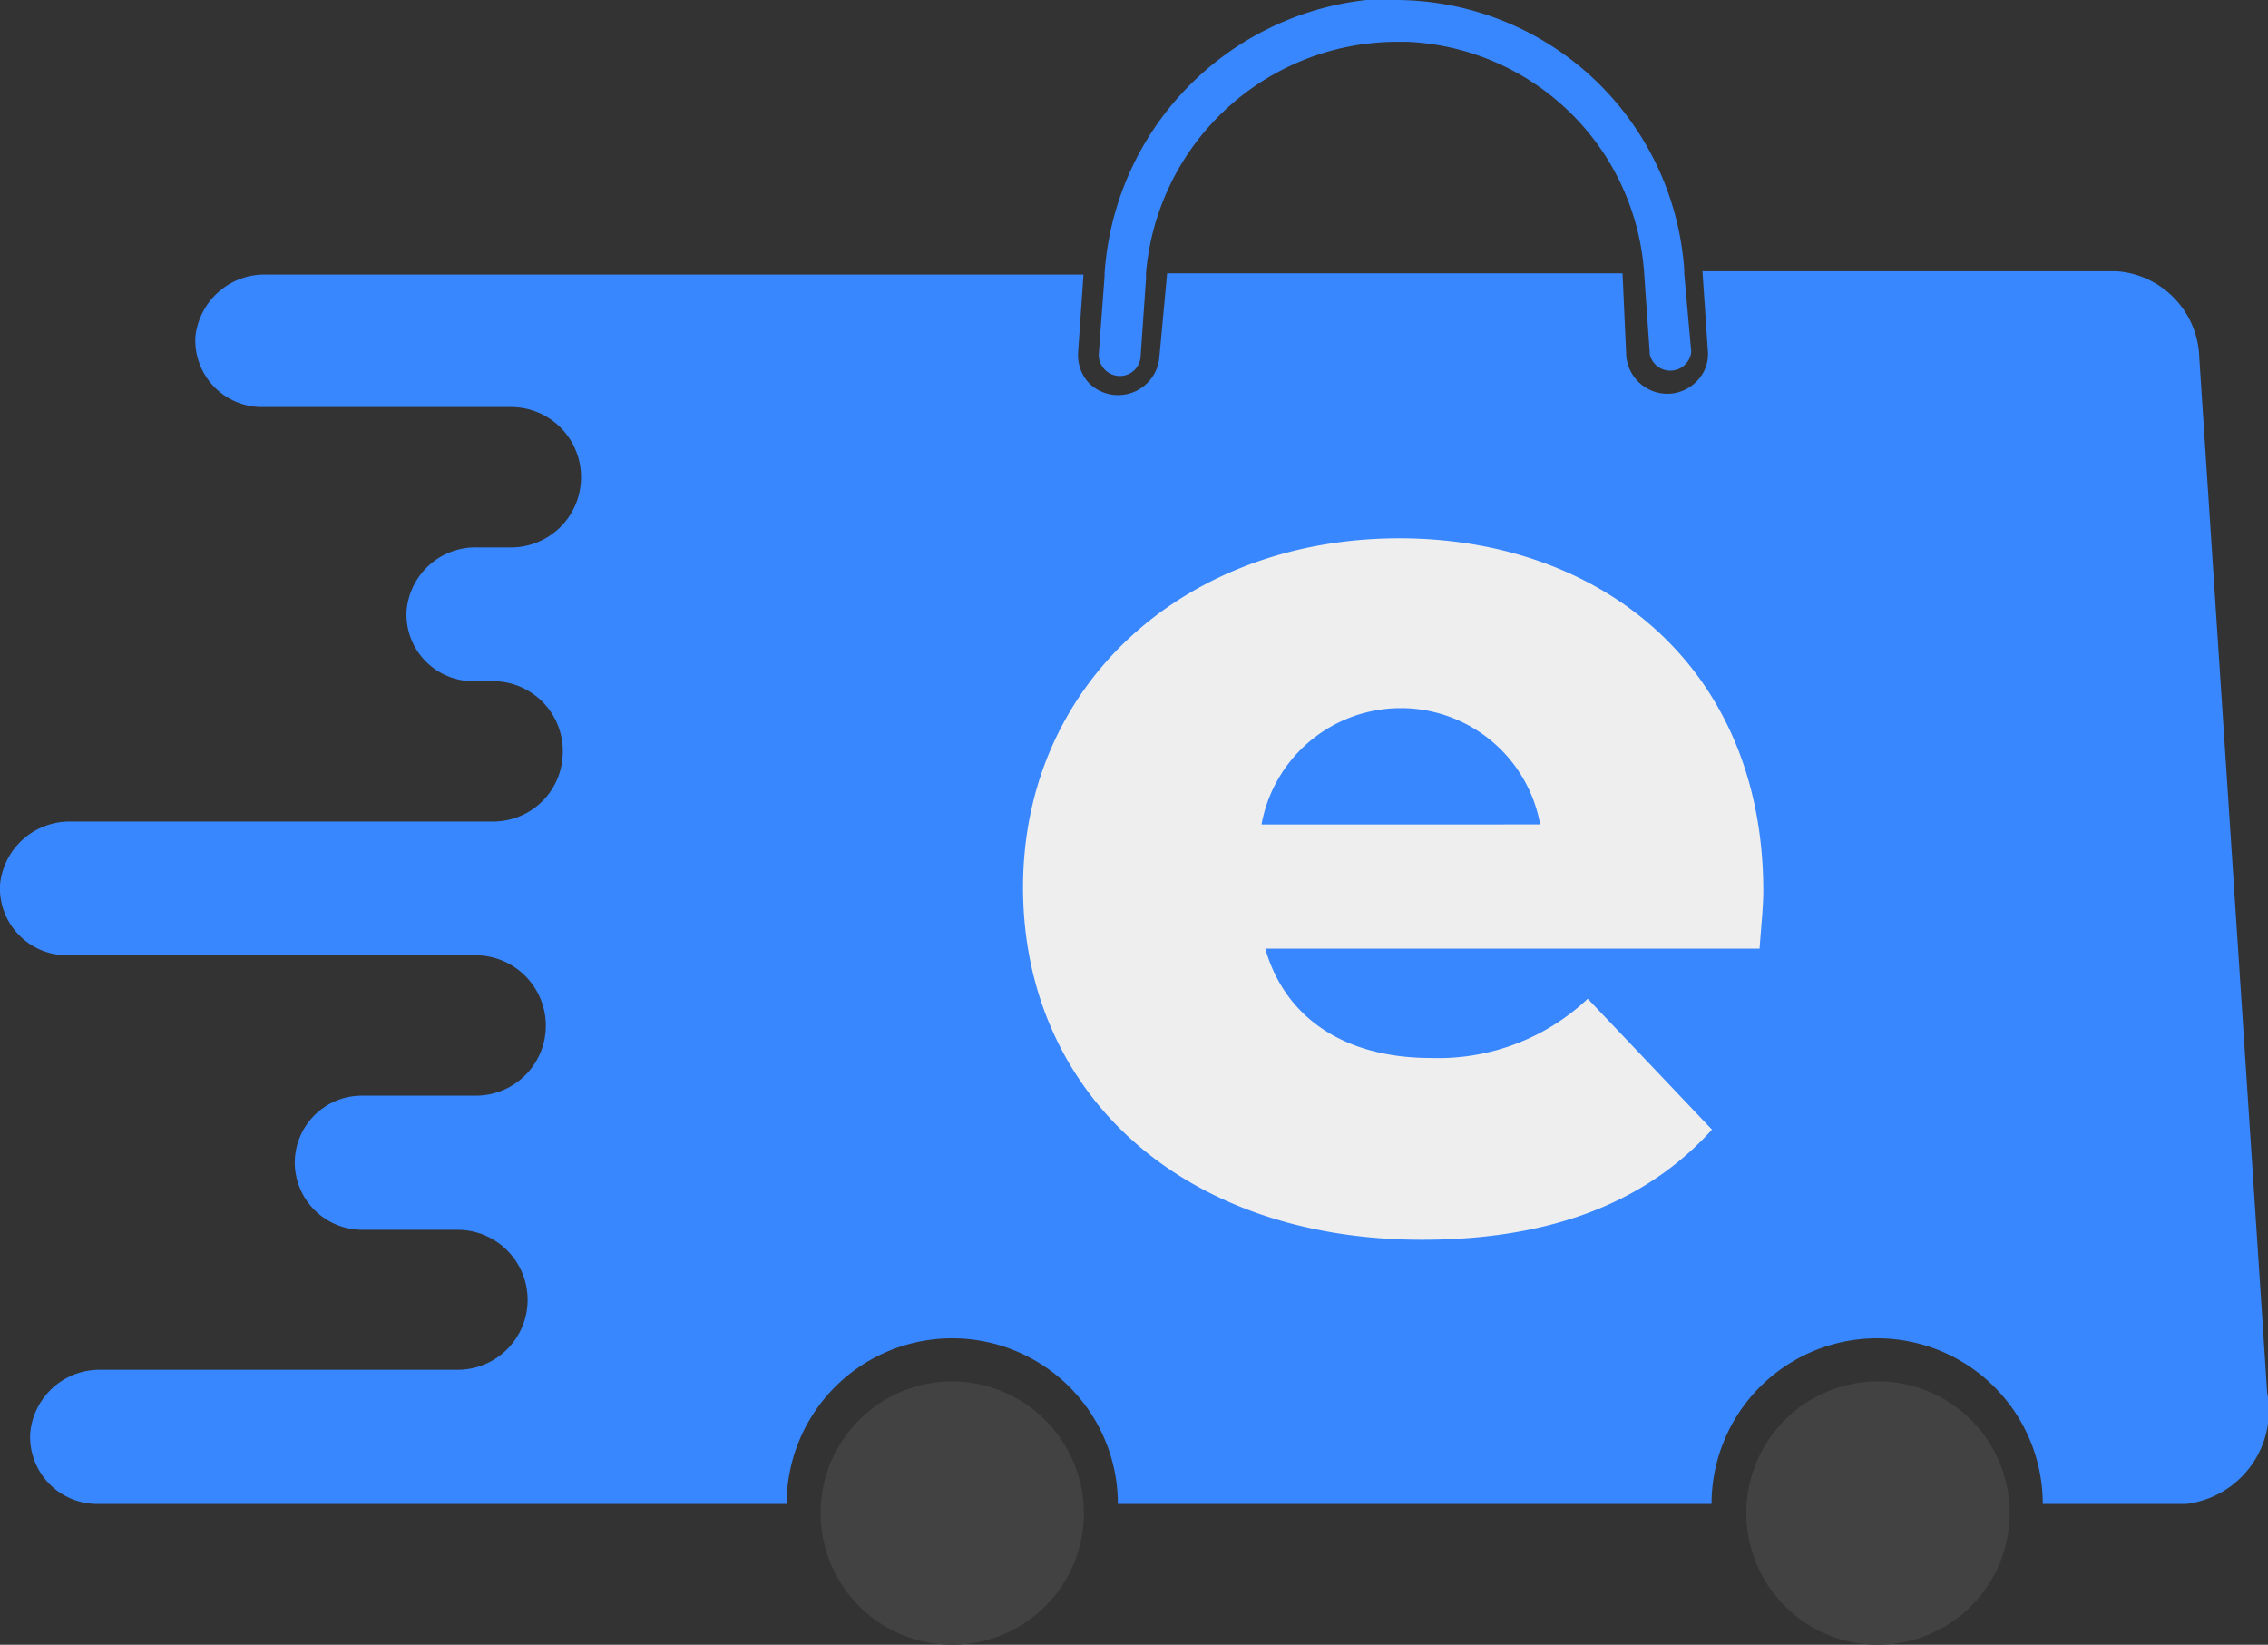 <svg xmlns="http://www.w3.org/2000/svg" viewBox="0 0 54.78 39.72"><rect x="0" y="0" width="54.78" height="39.72" fill="#333333" stroke="none"/><defs><style>.cls-1{fill:#3887ff;}.cls-2{fill:#424242;}.cls-3{fill:#eee;}</style></defs><g id="Layer_2" data-name="Layer 2"><g id="Layer_1-2" data-name="Layer 1"><path class="cls-1" d="M54.76,33.63l-1.64-25a2.15,2.15,0,0,0-2-2.08h-10l.13,1.91a.93.93,0,0,1-.26.74,1,1,0,0,1-.71.31,1,1,0,0,1-1-.91L39.19,6.6h-11L28,8.65a1,1,0,0,1-1.7.6,1,1,0,0,1-.26-.74l.13-1.88v0H6.43A1.68,1.68,0,0,0,4.72,8.13a1.61,1.61,0,0,0,1.62,1.7h6a1.69,1.69,0,0,1,1.69,1.81h0a1.69,1.69,0,0,1-1.69,1.58h-.81a1.67,1.67,0,0,0-1.71,1.53,1.61,1.61,0,0,0,1.61,1.7h.48a1.69,1.69,0,0,1,1.68,1.81h0a1.68,1.68,0,0,1-1.68,1.58H1.71A1.69,1.69,0,0,0,0,21.37a1.62,1.62,0,0,0,1.62,1.7h9.87a1.7,1.7,0,0,1,1.69,1.81h0a1.69,1.69,0,0,1-1.69,1.58H8.74a1.62,1.62,0,0,0-1.62,1.62h0A1.63,1.63,0,0,0,8.74,29.7h2.31a1.69,1.69,0,0,1,1.69,1.8h0a1.69,1.69,0,0,1-1.69,1.58H2.43a1.68,1.68,0,0,0-1.7,1.53,1.62,1.62,0,0,0,1.61,1.71H19a4,4,0,0,1,8,0H41.34a4,4,0,0,1,8,0H52.8A2.27,2.27,0,0,0,54.76,33.63Z"/><path class="cls-1" d="M27.05,9.08a.5.5,0,0,0,.5-.47l.13-1.88s0-.09,0-.13a6.1,6.1,0,0,1,6-5.59H34a6,6,0,0,1,5.71,5.56v0l.14,2a.51.51,0,0,0,1-.07L40.68,6.6V6.51a7,7,0,0,0-7-6.51L33,0A7.12,7.12,0,0,0,26.68,6.6v.06l-.14,1.88A.51.51,0,0,0,27.05,9.08Z"/><path class="cls-2" d="M23,33.36a3.18,3.18,0,1,0,3.18,3.18A3.19,3.19,0,0,0,23,33.36Z"/><path class="cls-2" d="M45.36,33.36a3.18,3.18,0,1,0,3.18,3.18A3.18,3.18,0,0,0,45.36,33.36Z"/><path class="cls-3" d="M42.5,22.91H30.56c.48,1.67,1.91,2.64,4,2.64a5.26,5.26,0,0,0,3.79-1.43l3,3.16c-1.58,1.75-3.88,2.66-7,2.66-5.85,0-9.64-3.6-9.64-8.51S28.62,13,33.8,13c4.85,0,8.79,3.09,8.79,8.52C42.59,21.91,42.53,22.46,42.5,22.91Zm-12-3H37.2a3.42,3.42,0,0,0-6.73,0Z"/></g></g></svg>